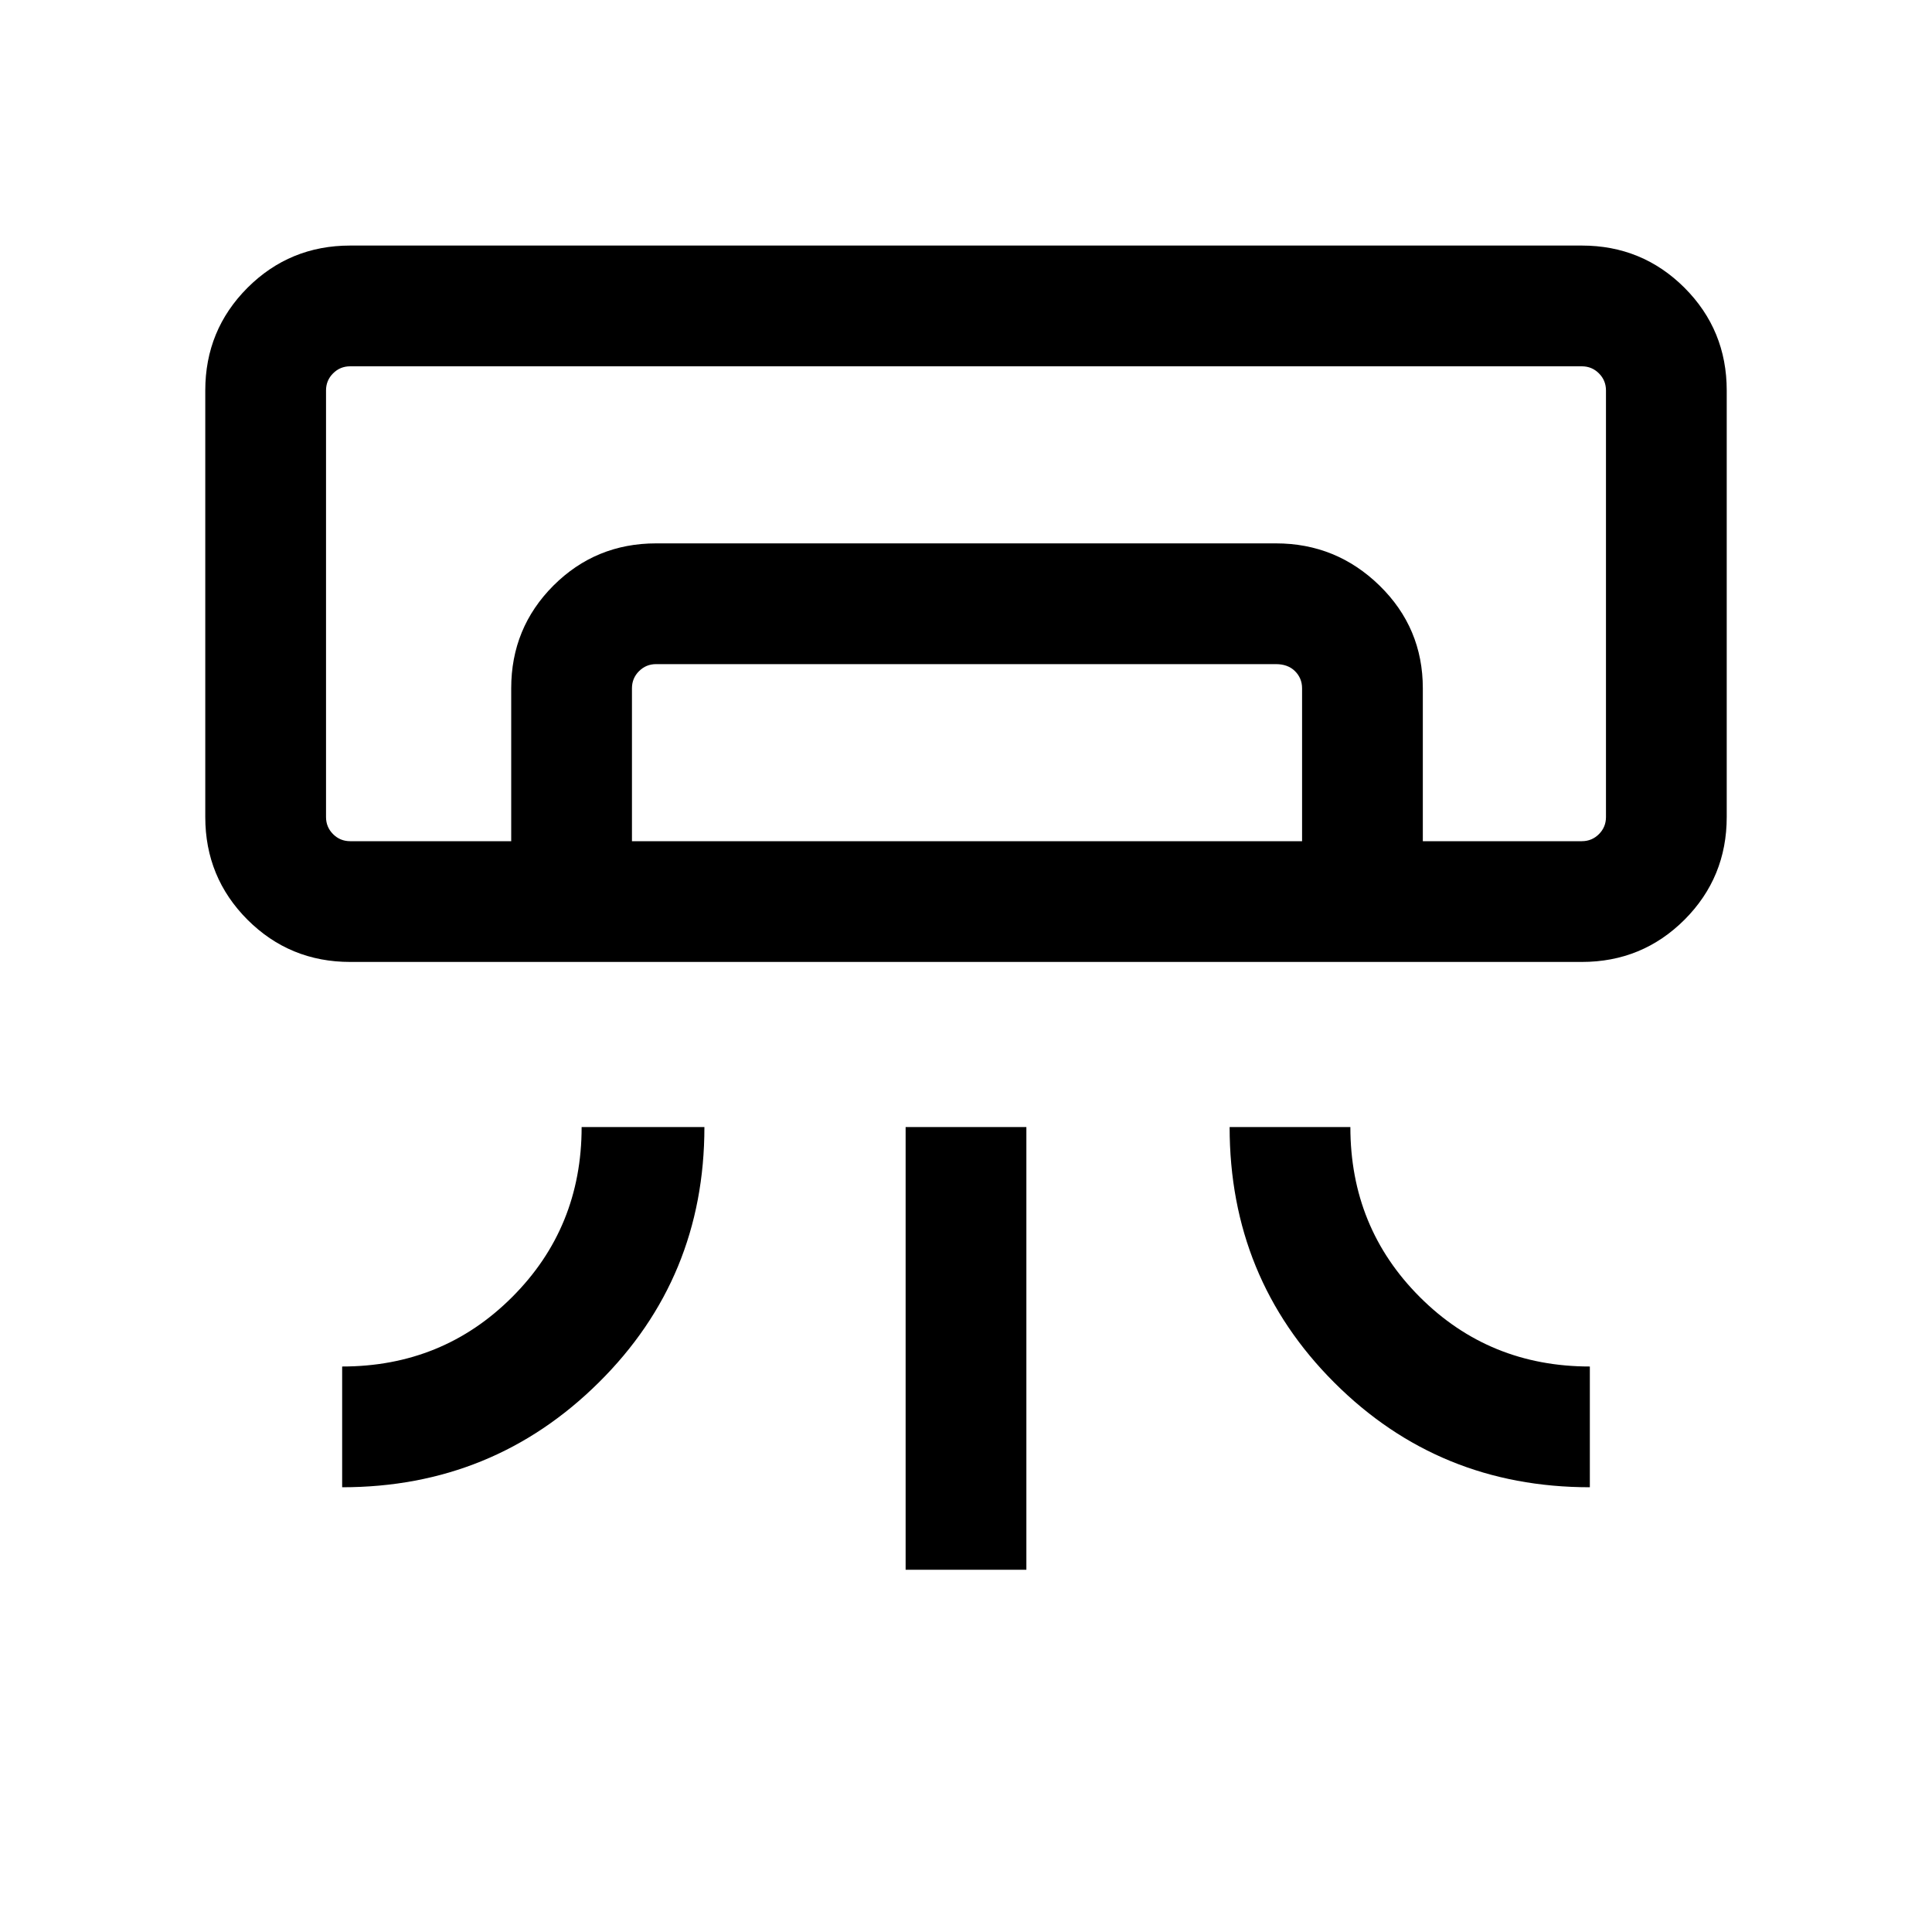 <svg xmlns="http://www.w3.org/2000/svg" height="20" width="20"><path d="M16.375 9.958H3.625q-.625 0-1.063-.437-.437-.438-.437-1.063V4.042q0-.625.437-1.063.438-.437 1.063-.437h12.75q.625 0 1.063.437.437.438.437 1.063v4.416q0 .625-.437 1.063-.438.437-1.063.437ZM3.542 15.396v-1.25q1.041 0 1.76-.719.719-.719.719-1.76h1.271q0 1.562-1.094 2.645-1.094 1.084-2.656 1.084Zm12.916 0q-1.562 0-2.646-1.084-1.083-1.083-1.083-2.645h1.25q0 1.041.719 1.76.719.719 1.76.719Zm-7.083.854v-4.583h1.25v4.583Zm7-7.542h.25-13.25 11.354Zm-11.083 0V7.125q0-.625.437-1.063.438-.437 1.063-.437h6.416q.625 0 1.073.437.448.438.448 1.063v1.583h-1.25V7.125q0-.104-.073-.177t-.198-.073H6.792q-.104 0-.177.073t-.073.177v1.583Zm-1.667 0h12.75q.104 0 .177-.073t.073-.177V4.042q0-.104-.073-.177t-.177-.073H3.625q-.104 0-.177.073t-.073.177v4.416q0 .104.073.177t.177.073Z"/></svg>